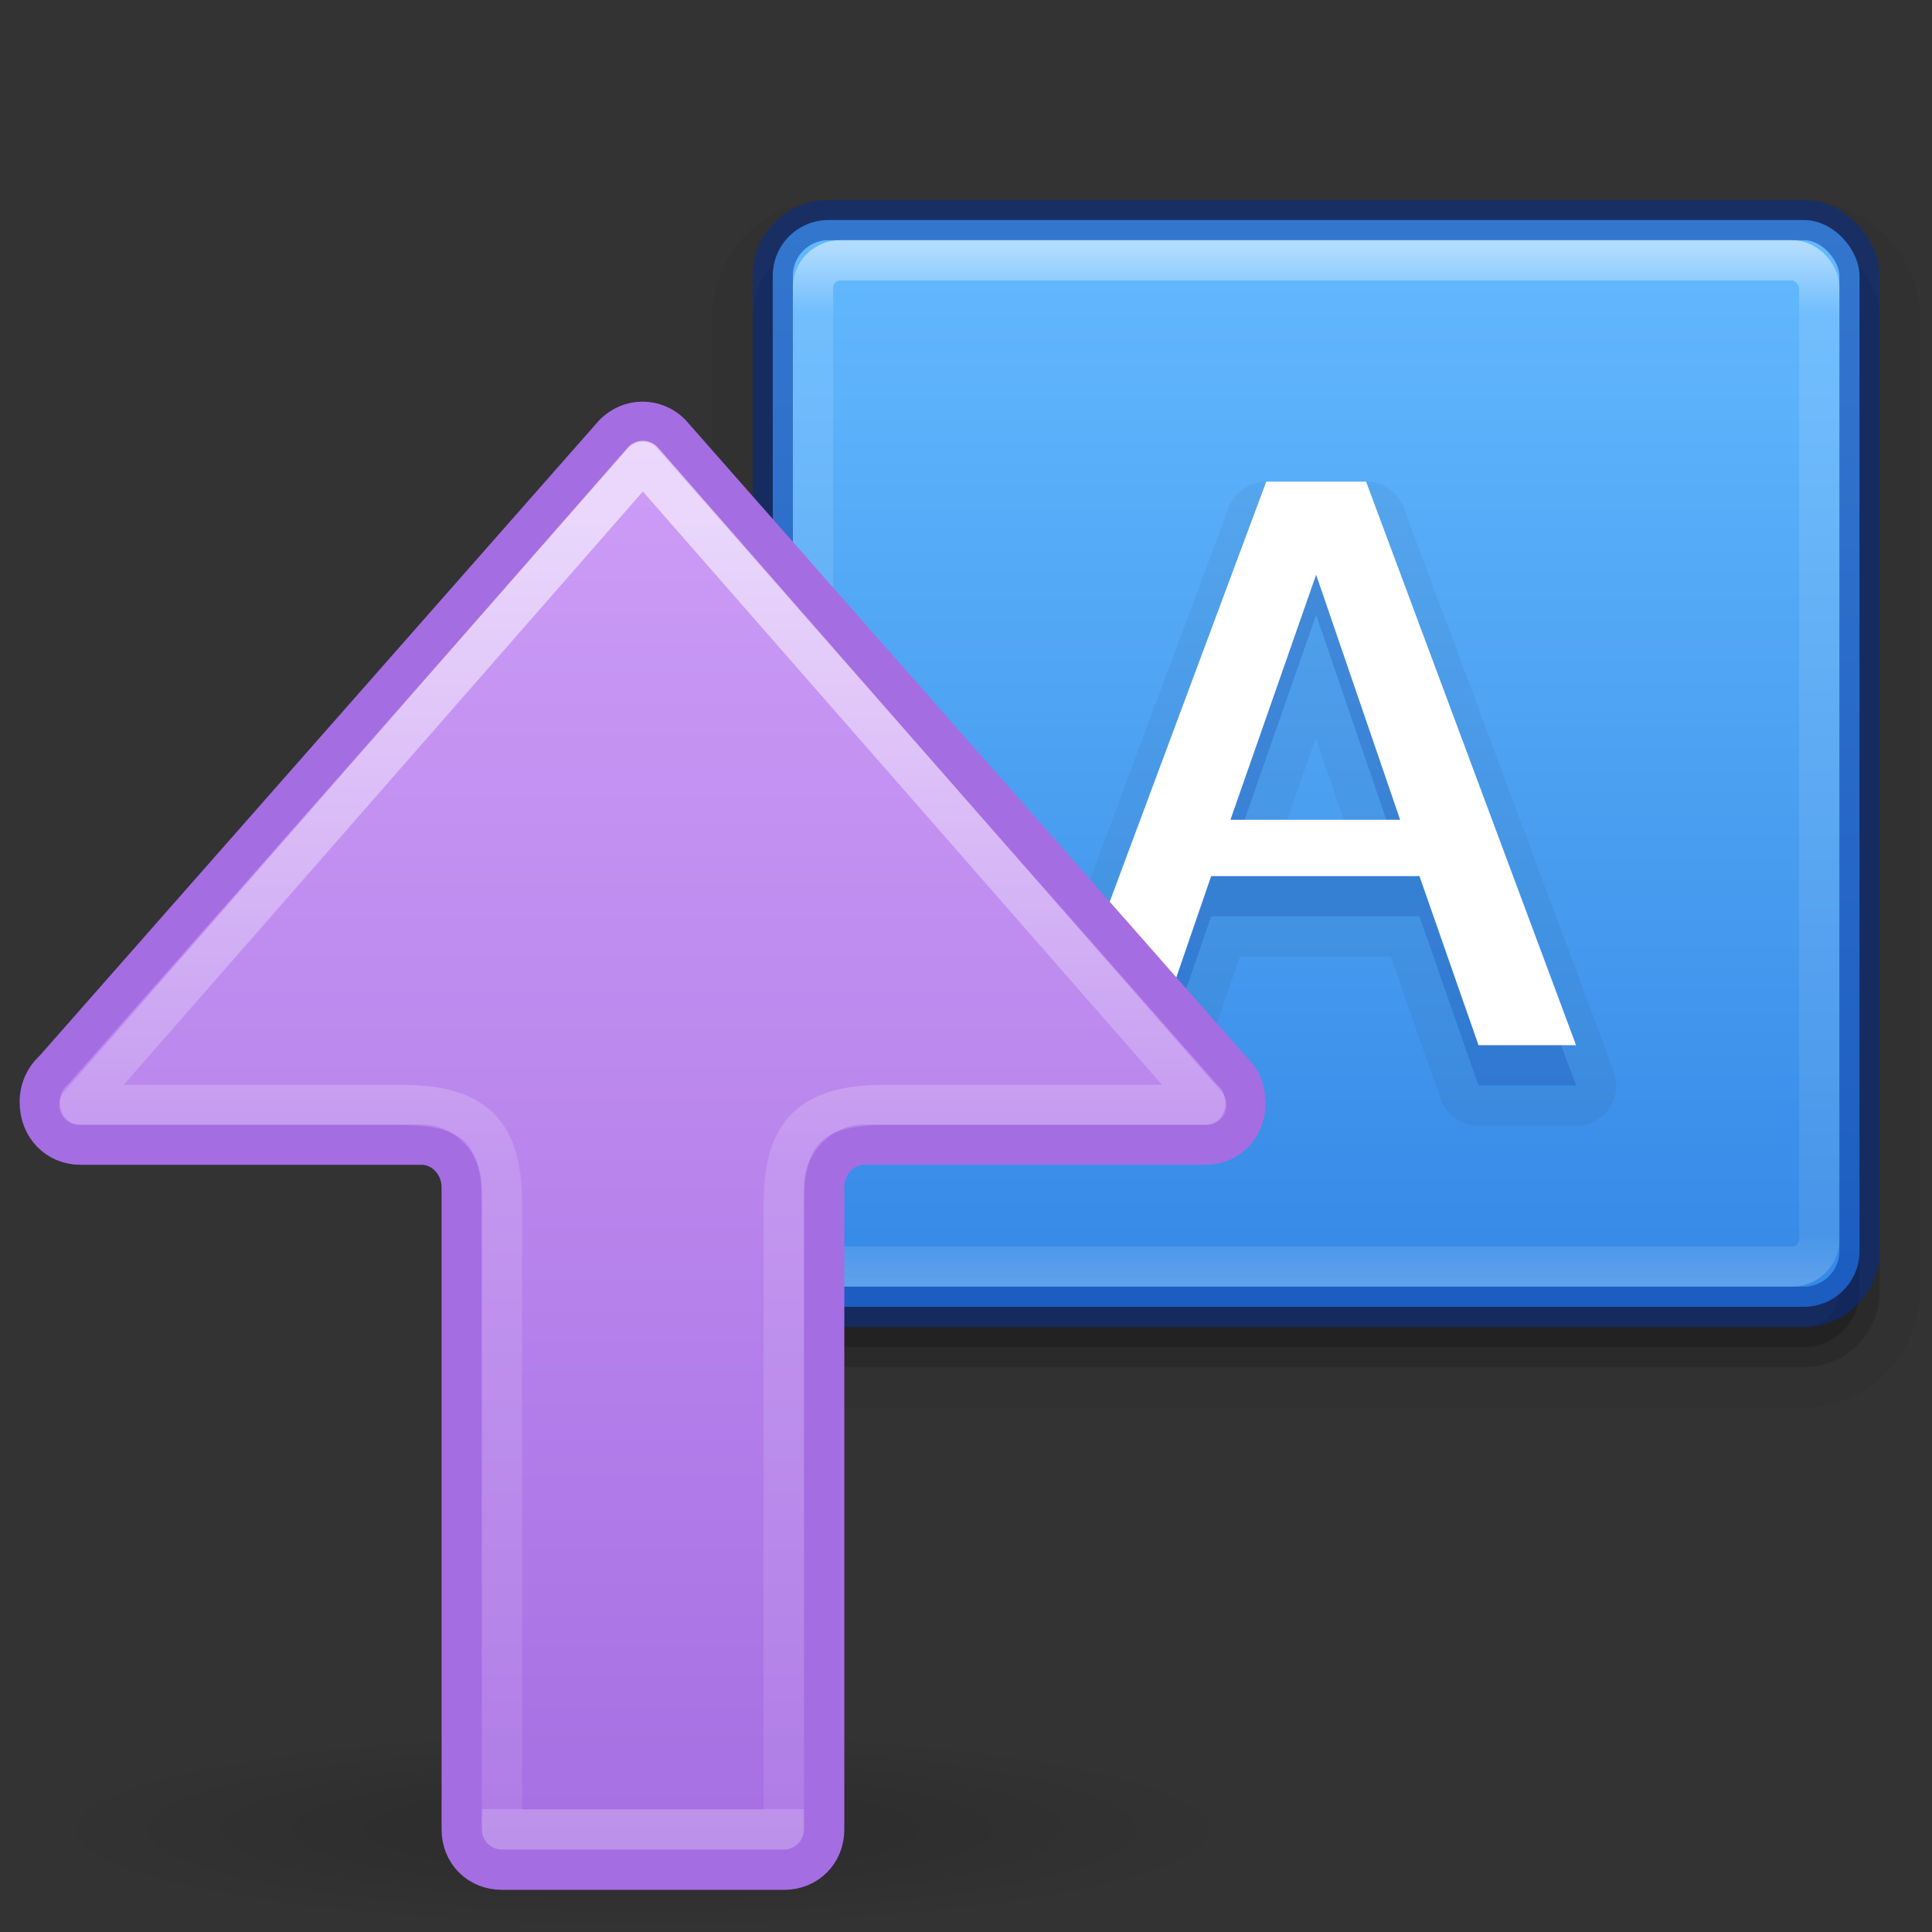 <?xml version="1.0" encoding="UTF-8" standalone="no"?>
<svg
   xmlns:dc="http://purl.org/dc/elements/1.1/"
   xmlns:cc="http://creativecommons.org/ns#"
   xmlns:rdf="http://www.w3.org/1999/02/22-rdf-syntax-ns#"
   xmlns:svg="http://www.w3.org/2000/svg"
   xmlns="http://www.w3.org/2000/svg"
   xmlns:xlink="http://www.w3.org/1999/xlink"
   xmlns:sodipodi="http://sodipodi.sourceforge.net/DTD/sodipodi-0.dtd"
   xmlns:inkscape="http://www.inkscape.org/namespaces/inkscape"
   id="svg4715"
   height="48"
   width="48"
   version="1.1"
   sodipodi:docname="ct_case_upper.svg"
   inkscape:version="1.0.1 (3bc2e813f5, 2020-09-07)">
  <rect width="100%" height="100%" fill="#333333" stroke="none"/>
  <sodipodi:namedview
     inkscape:document-rotation="0"
     pagecolor="#ffffff"
     bordercolor="#666666"
     borderopacity="1"
     objecttolerance="10"
     gridtolerance="10"
     guidetolerance="10"
     inkscape:pageopacity="0"
     inkscape:pageshadow="2"
     inkscape:window-width="1366"
     inkscape:window-height="715"
     id="namedview41"
     showgrid="false"
     inkscape:zoom="5.5237523"
     inkscape:cx="16.012272"
     inkscape:cy="5.4861322"
     inkscape:window-x="-8"
     inkscape:window-y="22"
     inkscape:window-maximized="1"
     inkscape:current-layer="svg4715" />
  <defs
     id="defs4717">
    <linearGradient
       id="linearGradient880">
      <stop
         id="stop876"
         offset="0"
         style="stop-color:#64baff;stop-opacity:1" />
      <stop
         id="stop878"
         offset="1"
         style="stop-color:#3689e6;stop-opacity:1" />
    </linearGradient>
    <linearGradient
       id="linearGradient872">
      <stop
         offset="0"
         style="stop-color:#ffffff;stop-opacity:1"
         id="stop864" />
      <stop
         offset="0"
         style="stop-color:#ffffff;stop-opacity:0.235"
         id="stop866" />
      <stop
         offset="1"
         style="stop-color:#ffffff;stop-opacity:0.157"
         id="stop868" />
      <stop
         offset="1"
         style="stop-color:#ffffff;stop-opacity:0.392"
         id="stop870" />
    </linearGradient>
    <linearGradient
       id="linearGradient2867-449-88-871-390-598-476-591-434-148-57-177-641-289-620-227-114-444-680-744-4-8-69-5-4-8-426-2-9-1-4-965">
      <stop
         offset="0"
         style="stop-color:#f4f4f4;stop-opacity:1"
         id="stop4036" />
      <stop
         offset="1"
         style="stop-color:#d0d0d0;stop-opacity:1"
         id="stop4040" />
    </linearGradient>
    <linearGradient
       id="linearGradient3924-64">
      <stop
         id="stop3926-3-6"
         style="stop-color:#ffffff;stop-opacity:1"
         offset="0" />
      <stop
         id="stop3928-0"
         style="stop-color:#ffffff;stop-opacity:0.235"
         offset="0" />
      <stop
         id="stop3930-3-59"
         style="stop-color:#ffffff;stop-opacity:0.157"
         offset="1" />
      <stop
         id="stop3932-0"
         style="stop-color:#ffffff;stop-opacity:0.392"
         offset="1" />
    </linearGradient>
    <linearGradient
       id="linearGradient4549-5">
      <stop
         offset="0"
         style="stop-color:#000000;stop-opacity:0.272"
         id="stop4551-9" />
      <stop
         offset="1"
         style="stop-color:#000000;stop-opacity:0.368"
         id="stop4553-0" />
    </linearGradient>
    <linearGradient
       x1="23.925"
       y1="7.812"
       x2="24.149"
       y2="40.187"
       id="linearGradient3304"
       xlink:href="#linearGradient3924-64"
       gradientUnits="userSpaceOnUse"
       gradientTransform="matrix(0.216,0,0,0.216,0.311,5.311)" />
    <radialGradient
       gradientTransform="matrix(0,0.599,-0.618,-1.104007e-8,-0.277,-19.842)"
       gradientUnits="userSpaceOnUse"
       xlink:href="#linearGradient2867-449-88-871-390-598-476-591-434-148-57-177-641-289-620-227-114-444-680-744-4-8-69-5-4-8-426-2-9-1-4-965"
       id="radialGradient3035-9"
       fy="8.45"
       fx="20.931"
       r="20"
       cy="8.45"
       cx="20.931" />
    <linearGradient
       y2="30.093"
       x2="30.643"
       y1="3.916"
       x1="30.643"
       gradientTransform="matrix(0.577,0,0,0.438,-26.066,-2.58)"
       gradientUnits="userSpaceOnUse"
       id="linearGradient4287-3-2"
       xlink:href="#linearGradient4549-5" />
    <linearGradient
       x1="24"
       y1="7.812"
       x2="24"
       y2="40.187"
       id="linearGradient3304-9"
       xlink:href="#linearGradient872"
       gradientUnits="userSpaceOnUse"
       gradientTransform="matrix(0.216,0,0,0.216,5.311,2.311)" />
    <linearGradient
       gradientUnits="userSpaceOnUse"
       y2="15"
       x2="19"
       y1="3"
       x1="19"
       id="linearGradient882"
       xlink:href="#linearGradient880"
       gradientTransform="matrix(0.769,0,0,0.769,-1.038,0.577)" />
    <linearGradient
       y2="24.282"
       x2="24.453"
       y1="24.282"
       x1="46.301"
       gradientTransform="matrix(-0.364,0,0,0.363,24.409,3.162)"
       gradientUnits="userSpaceOnUse"
       id="linearGradient1434-8"
       xlink:href="#linearGradient880" />
    <linearGradient
       gradientTransform="matrix(0,-0.326,0.351,0,-8.431,21.968)"
       gradientUnits="userSpaceOnUse"
       xlink:href="#linearGradient872"
       id="linearGradient3149-7-7-8"
       y2="61.119"
       x2="32.095"
       y1="49.712"
       x1="32.095" />
    <radialGradient
       cx="24.837"
       cy="36.421"
       r="15.645"
       fx="24.837"
       fy="36.421"
       id="radialGradient3129"
       xlink:href="#linearGradient3688-5"
       gradientUnits="userSpaceOnUse"
       gradientTransform="matrix(-0.184,0,0,-0.198,12.571,20.106)" />
    <linearGradient
       id="linearGradient3688-5">
      <stop
         offset="0"
         style="stop-color:#000000;stop-opacity:1"
         id="stop3690-8" />
      <stop
         offset="1"
         style="stop-color:#000000;stop-opacity:0"
         id="stop3692-6" />
    </linearGradient>
    <linearGradient
       gradientUnits="userSpaceOnUse"
       y2="21.483"
       x2="46.511"
       y1="21.483"
       x1="24"
       id="linearGradient901"
       xlink:href="#linearGradient899"
       gradientTransform="matrix(0,0.364,-0.363,0,16.889,-1.409)" />
    <linearGradient
       id="linearGradient899">
      <stop
         id="stop895"
         offset="0"
         style="stop-color:#cd9ef7;stop-opacity:1" />
      <stop
         id="stop897"
         offset="1"
         style="stop-color:#a56de2;stop-opacity:1" />
    </linearGradient>
    <linearGradient
       x1="34.875"
       y1="67.731"
       x2="34.875"
       y2="49.712"
       id="linearGradient3149-7"
       xlink:href="#linearGradient4297"
       gradientUnits="userSpaceOnUse"
       gradientTransform="matrix(0.326,0,0,-0.351,-1.917,31.431)" />
    <linearGradient
       id="linearGradient4297">
      <stop
         id="stop4299"
         style="stop-color:#ffffff;stop-opacity:1"
         offset="0" />
      <stop
         id="stop4301"
         style="stop-color:#ffffff;stop-opacity:0.235"
         offset="0.525" />
      <stop
         id="stop4303"
         style="stop-color:#ffffff;stop-opacity:0.157"
         offset="1" />
      <stop
         id="stop4305"
         style="stop-color:#ffffff;stop-opacity:0.392"
         offset="1" />
    </linearGradient>
    <radialGradient
       xlink:href="#linearGradient3688-5"
       id="radialGradient2604"
       gradientUnits="userSpaceOnUse"
       gradientTransform="matrix(1.86,0,0,0.31,3.07,35.6)"
       cx="11.25"
       cy="19.031"
       fx="11.25"
       fy="19.031"
       r="8.062" />
    <linearGradient
       y2="9.25"
       x2="-0.56"
       y1="9.25"
       x1="25.368"
       gradientTransform="matrix(0,-1.429,-2,0,45.5,42.572)"
       gradientUnits="userSpaceOnUse"
       id="linearGradient942"
       xlink:href="#linearGradient899" />
    <linearGradient
       id="linearGradient78">
      <stop
         style="stop-color:#9bdb4d;stop-opacity:1"
         offset="0"
         id="stop74" />
      <stop
         style="stop-color:#68b723;stop-opacity:1"
         offset="1"
         id="stop76" />
    </linearGradient>
    <linearGradient
       xlink:href="#linearGradient897"
       id="linearGradient1009"
       gradientUnits="userSpaceOnUse"
       gradientTransform="matrix(0,2.018,-2.333,0,90.901,25.609)"
       x1="-8.232"
       y1="28.672"
       x2="7.628"
       y2="28.672" />
    <linearGradient
       id="linearGradient897">
      <stop
         offset="0"
         style="stop-color:#ffffff;stop-opacity:1"
         id="stop889" />
      <stop
         offset="0.5"
         style="stop-color:#ffffff;stop-opacity:0.235"
         id="stop891" />
      <stop
         offset="1"
         style="stop-color:#ffffff;stop-opacity:0.157"
         id="stop893" />
      <stop
         offset="1"
         style="stop-color:#ffffff;stop-opacity:0.392"
         id="stop895-9" />
    </linearGradient>
    <linearGradient
       inkscape:collect="always"
       xlink:href="#linearGradient880"
       id="linearGradient915"
       x1="35.393"
       y1="5.265"
       x2="35.393"
       y2="31.924"
       gradientUnits="userSpaceOnUse" />
    <linearGradient
       xlink:href="#linearGradient3924"
       id="linearGradient3431"
       gradientUnits="userSpaceOnUse"
       gradientTransform="matrix(0.676,0,0,0.676,13.784,2.751)"
       x1="24"
       y1="5"
       x2="24"
       y2="43" />
    <linearGradient
       id="linearGradient3924">
      <stop
         id="stop3926"
         style="stop-color:#ffffff;stop-opacity:1"
         offset="0" />
      <stop
         id="stop3928"
         style="stop-color:#ffffff;stop-opacity:0.235"
         offset="0.063" />
      <stop
         id="stop3930"
         style="stop-color:#ffffff;stop-opacity:0.157"
         offset="0.951" />
      <stop
         id="stop3932"
         style="stop-color:#ffffff;stop-opacity:0.392"
         offset="1" />
    </linearGradient>
    <linearGradient
       y2="68.803"
       x2="-33.299"
       y1="-5.302"
       x1="39.401"
       gradientTransform="matrix(0.692,-0.692,0.679,0.679,-36.687,4.142)"
       gradientUnits="userSpaceOnUse"
       id="linearGradient4437"
       xlink:href="#linearGradient4330" />
    <linearGradient
       id="linearGradient4330">
      <stop
         id="stop4332"
         style="stop-color:#f0c1ff;stop-opacity:1"
         offset="0" />
      <stop
         id="stop4334"
         style="stop-color:#c5a3f2;stop-opacity:1"
         offset="0.262" />
      <stop
         id="stop4336"
         style="stop-color:#7a36b1;stop-opacity:1"
         offset="0.705" />
      <stop
         id="stop4338"
         style="stop-color:#4c2d81;stop-opacity:1"
         offset="1" />
    </linearGradient>
  </defs>
  <g
     id="g912"
     transform="translate(2.699)">
    <rect
       style="color:#000000;display:inline;overflow:visible;visibility:visible;opacity:0.05;fill:#000000;fill-opacity:1;fill-rule:nonzero;stroke:#000000;stroke-width:3;stroke-linecap:round;stroke-linejoin:round;stroke-miterlimit:4;stroke-dasharray:none;stroke-dashoffset:0;stroke-opacity:1;marker:none;enable-background:accumulate"
       id="rect4287"
       y="6.467"
       x="16.5"
       ry="1.385"
       rx="1.385"
       height="27"
       width="27" />
    <rect
       width="27"
       height="27"
       rx="1.385"
       ry="1.385"
       x="16.5"
       y="6.467"
       id="rect4285"
       style="color:#000000;display:inline;overflow:visible;visibility:visible;opacity:0.15;fill:#000000;fill-opacity:1;fill-rule:nonzero;stroke:#000000;stroke-width:1;stroke-linecap:round;stroke-linejoin:round;stroke-miterlimit:4;stroke-dasharray:none;stroke-dashoffset:0;stroke-opacity:1;marker:none;enable-background:accumulate" />
    <rect
       style="color:#000000;display:inline;overflow:visible;visibility:visible;fill:url(#linearGradient915);fill-opacity:1;fill-rule:nonzero;stroke:#002e99;stroke-width:1;stroke-linecap:round;stroke-linejoin:round;stroke-miterlimit:4;stroke-dasharray:none;stroke-dashoffset:0;stroke-opacity:0.484;marker:none;enable-background:accumulate"
       id="rect3423"
       y="5.467"
       x="16.5"
       ry="1.385"
       rx="1.385"
       height="27"
       width="27" />
    <rect
       style="opacity:0.5;fill:none;stroke:url(#linearGradient3431);stroke-width:1;stroke-linecap:round;stroke-linejoin:round;stroke-miterlimit:4;stroke-dasharray:none;stroke-dashoffset:0;stroke-opacity:1"
       id="rect3425"
       y="6.467"
       x="17.5"
       ry="0.676"
       rx="0.676"
       height="25"
       width="25" />
    <path
       id="path4279"
       d="M 34.034,26.967 32.567,22.767 H 27.392 L 25.947,26.967 c -0.801,0 -1.602,0 -2.403,0 1.739,-4.667 3.478,-9.333 5.217,-14 0.827,0 1.653,0 2.48,0 1.739,4.667 3.478,9.333 5.217,14 -0.807,0 -1.615,0 -2.422,0 z m -1.947,-5.6 -2.087,-6.088 -2.129,6.088 z"
       style="font-style:normal;font-variant:normal;font-weight:600;font-stretch:normal;font-size:13.951px;line-height:125%;font-family:'Open Sans';-inkscape-font-specification:'Open Sans Semi-Bold';text-align:start;letter-spacing:0px;word-spacing:0px;writing-mode:lr-tb;text-anchor:start;opacity:0.15;fill:#002e99;fill-opacity:1;stroke:none" />
    <path
       style="font-style:normal;font-variant:normal;font-weight:600;font-stretch:normal;font-size:13.951px;line-height:125%;font-family:'Open Sans';-inkscape-font-specification:'Open Sans Semi-Bold';text-align:start;letter-spacing:0px;word-spacing:0px;writing-mode:lr-tb;text-anchor:start;opacity:0.05;fill:#002e99;fill-opacity:1;stroke:#000000;stroke-width:2;stroke-linejoin:round;stroke-miterlimit:4;stroke-dasharray:none;stroke-opacity:1"
       d="M 34.034,26.967 32.567,22.767 H 27.392 L 25.947,26.967 c -0.801,0 -1.602,0 -2.403,0 1.739,-4.667 3.478,-9.333 5.217,-14 0.827,0 1.653,0 2.48,0 1.739,4.667 3.478,9.333 5.217,14 -0.807,0 -1.615,0 -2.422,0 z m -1.947,-5.6 -2.087,-6.088 -2.129,6.088 z"
       id="path4283" />
    <path
       style="font-style:normal;font-variant:normal;font-weight:600;font-stretch:normal;font-size:13.951px;line-height:125%;font-family:'Open Sans';-inkscape-font-specification:'Open Sans Semi-Bold';text-align:start;letter-spacing:0px;word-spacing:0px;writing-mode:lr-tb;text-anchor:start;fill:#ffffff;fill-opacity:1;stroke:none"
       d="m 34.034,25.967 -1.467,-4.2 h -5.175 l -1.445,4.2 c -0.801,0 -1.602,0 -2.403,0 1.739,-4.667 3.478,-9.333 5.217,-14 0.827,0 1.653,0 2.48,0 1.739,4.667 3.478,9.333 5.217,14 -0.807,0 -1.615,0 -2.422,0 z m -1.947,-5.6 -2.087,-6.088 -2.129,6.088 z"
       id="text4533" />
  </g>
  <g
     id="g857"
     transform="translate(-8.028,3.952)">
    <path
       d="m 39,41.5 a 15,2.5 0 1 1 -30,0 15,2.5 0 1 1 30,0 z"
       id="path4346"
       style="display:inline;overflow:visible;visibility:visible;opacity:0.163;fill:url(#radialGradient2604);fill-opacity:1;fill-rule:nonzero;stroke:none;stroke-width:2.446;stroke-linecap:butt;stroke-linejoin:miter;stroke-miterlimit:4;stroke-dasharray:none;stroke-dashoffset:0;stroke-opacity:1;marker:none;marker-start:none;marker-mid:none;marker-end:none" />
    <path
       d="m 38.973,23.432 h -0.008 c 0,-0.325 -0.129,-0.595 -0.336,-0.789 -0.015,-0.013 -0.029,-0.029 -0.043,-0.043 L 24.688,6.816 c -0.182,-0.182 -0.428,-0.289 -0.699,-0.289 -0.269,0 -0.502,0.107 -0.695,0.289 L 9.395,22.6 c -0.014,0.014 -0.028,0.03 -0.043,0.043 -0.207,0.194 -0.336,0.464 -0.336,0.789 0,0.603 0.431,1.055 1.012,1.055 h 8.475 c 0.542,-3.78e-4 0.996,0.475 0.996,1.059 v 15.955 c 0,0.572 0.428,1 1,1 h 7.006 c 0.572,0 1,-0.428 1,-1 V 25.447 c 0.05,-0.535 0.482,-0.961 0.992,-0.961 h 8.477 c 0.581,0 1,-0.451 1,-1.055 z"
       style="font-variation-settings:normal;vector-effect:none;fill:url(#linearGradient942);fill-opacity:1;stroke:#a56de2;stroke-width:1;stroke-linecap:round;stroke-linejoin:round;stroke-miterlimit:4;stroke-dasharray:none;stroke-dashoffset:0;stroke-opacity:1;stop-color:#000000"
       id="rect917" />
    <path
       d="m 24,7.5 -14,16 h 8.016 c 1.984,0 2.484,0.846 2.484,2.5 v 15.5 h 7 V 26 c 5.36e-4,-1.654 0.5,-2.5 2.496,-2.5 H 38 Z"
       style="font-variation-settings:normal;opacity:0.6;vector-effect:none;fill:none;fill-opacity:1;stroke:url(#linearGradient1009);stroke-width:1;stroke-linecap:butt;stroke-linejoin:round;stroke-miterlimit:4;stroke-dasharray:none;stroke-dashoffset:0;stroke-opacity:1;marker:none;marker-start:none;marker-mid:none;marker-end:none;stop-color:#000000"
       id="rect1007" />
  </g>
</svg>

